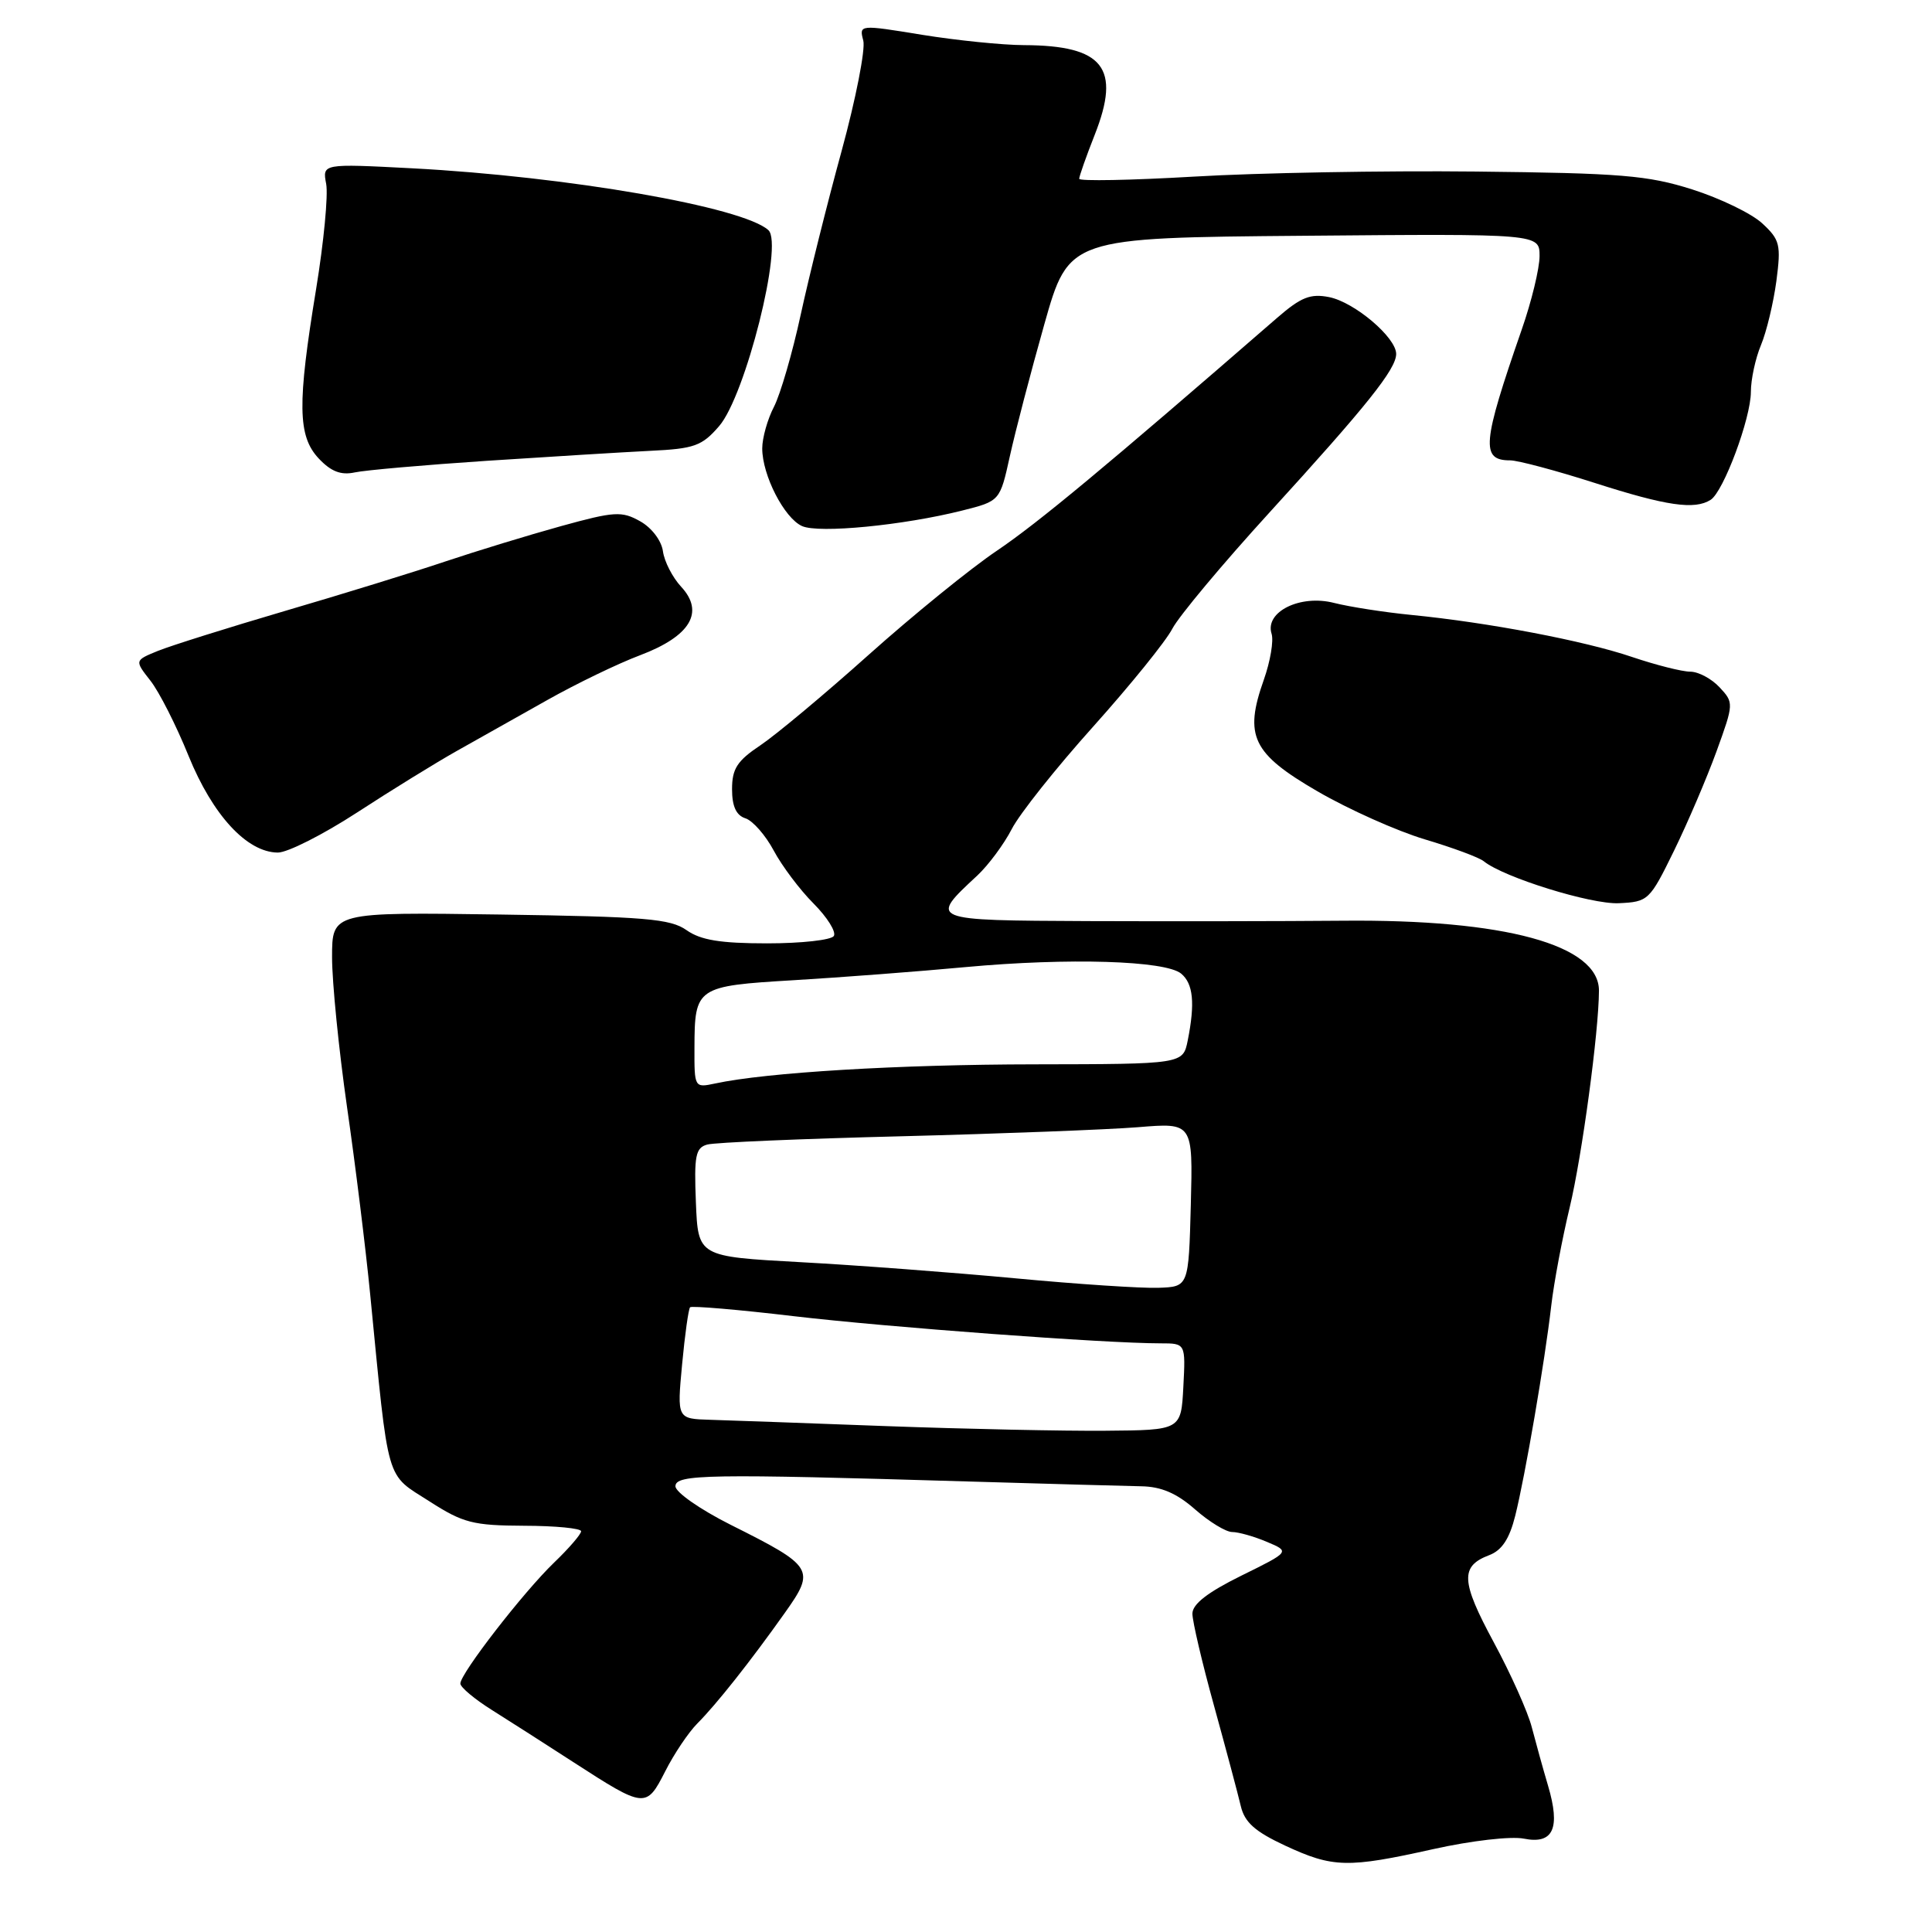 <?xml version="1.0" encoding="UTF-8" standalone="no"?>
<!DOCTYPE svg PUBLIC "-//W3C//DTD SVG 1.1//EN" "http://www.w3.org/Graphics/SVG/1.1/DTD/svg11.dtd" >
<svg xmlns="http://www.w3.org/2000/svg" xmlns:xlink="http://www.w3.org/1999/xlink" version="1.1" viewBox="0 0 256 256">
 <g >
 <path fill="currentColor"
d=" M 189.95 245.01 C 194.94 243.90 200.21 243.29 201.92 243.63 C 205.82 244.41 206.80 242.27 205.12 236.60 C 204.45 234.34 203.49 230.86 202.97 228.87 C 202.46 226.87 200.19 221.79 197.92 217.59 C 193.57 209.53 193.47 207.53 197.32 206.07 C 199.01 205.43 200.01 203.91 200.78 200.83 C 202.10 195.53 204.69 180.46 205.55 173.00 C 205.90 169.97 207.00 164.12 207.99 160.00 C 209.63 153.15 211.85 136.71 211.87 131.27 C 211.88 125.20 199.41 121.79 177.89 122.00 C 169.97 122.07 154.83 122.09 144.23 122.05 C 122.98 121.95 123.07 121.99 129.51 116.00 C 130.98 114.62 133.03 111.86 134.06 109.86 C 135.08 107.86 139.94 101.75 144.86 96.27 C 149.77 90.79 154.49 84.96 155.34 83.31 C 156.19 81.67 161.98 74.74 168.21 67.91 C 181.12 53.76 185.00 48.91 185.00 46.90 C 185.00 44.72 179.50 40.05 176.12 39.37 C 173.63 38.88 172.39 39.37 169.21 42.13 C 146.48 61.87 137.53 69.30 132.11 72.96 C 128.60 75.32 120.95 81.54 115.11 86.76 C 109.28 91.98 102.81 97.38 100.75 98.76 C 97.68 100.81 97.00 101.86 97.00 104.57 C 97.00 106.84 97.55 108.04 98.77 108.43 C 99.74 108.74 101.43 110.66 102.52 112.70 C 103.61 114.74 105.98 117.90 107.80 119.72 C 109.61 121.54 110.82 123.47 110.49 124.02 C 110.16 124.56 106.18 125.00 101.66 125.00 C 95.44 125.00 92.84 124.57 90.97 123.25 C 88.83 121.74 85.50 121.46 66.25 121.18 C 44.00 120.86 44.00 120.86 44.00 126.85 C 44.00 130.14 44.89 139.06 45.98 146.67 C 47.08 154.28 48.46 165.45 49.05 171.50 C 51.56 197.06 51.02 195.16 56.94 198.96 C 61.36 201.80 62.69 202.14 69.44 202.17 C 73.60 202.18 77.00 202.51 77.00 202.90 C 77.00 203.29 75.39 205.16 73.42 207.05 C 69.35 210.97 61.00 221.75 61.00 223.08 C 61.00 223.57 62.91 225.17 65.25 226.63 C 67.59 228.10 72.42 231.19 76.00 233.51 C 85.45 239.62 85.63 239.64 88.14 234.72 C 89.31 232.40 91.23 229.55 92.39 228.38 C 94.95 225.81 99.43 220.15 103.99 213.72 C 108.08 207.96 107.84 207.56 96.81 202.04 C 92.79 200.02 89.50 197.73 89.50 196.94 C 89.50 195.34 93.77 195.27 128.50 196.31 C 138.95 196.62 149.17 196.90 151.22 196.94 C 153.86 196.98 155.92 197.86 158.35 200.00 C 160.23 201.65 162.44 203.00 163.27 203.00 C 164.09 203.00 166.16 203.58 167.86 204.30 C 170.95 205.60 170.95 205.60 164.47 208.79 C 160.02 210.99 158.00 212.55 158.00 213.82 C 158.00 214.83 159.29 220.34 160.88 226.08 C 162.46 231.81 164.05 237.77 164.41 239.31 C 164.92 241.47 166.29 242.69 170.28 244.55 C 176.62 247.50 178.56 247.55 189.95 245.01 Z  M 221.80 112.76 C 223.61 109.06 226.15 103.12 227.44 99.58 C 229.75 93.21 229.75 93.11 227.85 91.07 C 226.79 89.93 225.04 89.00 223.97 89.00 C 222.89 89.00 219.42 88.12 216.25 87.05 C 209.96 84.91 197.19 82.48 187.00 81.48 C 183.43 81.13 178.82 80.41 176.77 79.89 C 172.29 78.74 167.57 81.07 168.49 83.97 C 168.79 84.90 168.32 87.65 167.46 90.08 C 164.82 97.52 165.93 99.84 174.58 104.86 C 178.72 107.26 185.12 110.12 188.80 111.22 C 192.49 112.32 196.01 113.62 196.62 114.13 C 199.26 116.26 210.81 119.85 214.50 119.68 C 218.40 119.50 218.59 119.32 221.80 112.76 Z  M 47.30 107.67 C 51.81 104.73 57.75 101.07 60.50 99.52 C 63.25 97.98 68.65 94.94 72.50 92.77 C 76.35 90.60 81.89 87.92 84.82 86.82 C 91.48 84.30 93.39 81.12 90.25 77.74 C 89.11 76.51 88.02 74.39 87.84 73.03 C 87.64 71.63 86.35 69.92 84.82 69.07 C 82.38 67.70 81.42 67.76 74.32 69.72 C 70.02 70.91 63.12 73.02 59.00 74.40 C 54.88 75.79 45.32 78.74 37.77 80.95 C 30.22 83.17 22.65 85.55 20.94 86.24 C 17.83 87.51 17.83 87.51 19.92 90.18 C 21.08 91.64 23.36 96.14 24.99 100.17 C 28.18 108.01 32.71 112.93 36.80 112.97 C 38.07 112.99 42.79 110.60 47.30 107.67 Z  M 127.50 67.65 C 132.50 66.39 132.50 66.39 133.81 60.45 C 134.53 57.18 136.58 49.33 138.37 43.00 C 141.62 31.50 141.62 31.50 172.81 31.24 C 204.00 30.97 204.00 30.97 204.00 33.93 C 204.00 35.55 202.94 39.95 201.63 43.69 C 196.39 58.78 196.19 61.00 200.10 61.00 C 201.13 61.00 206.19 62.35 211.34 64.00 C 220.82 67.04 224.55 67.58 226.67 66.23 C 228.38 65.14 232.00 55.42 232.00 51.93 C 232.00 50.28 232.60 47.49 233.34 45.72 C 234.08 43.95 234.99 40.13 235.38 37.24 C 236.01 32.42 235.85 31.77 233.52 29.61 C 232.12 28.30 227.94 26.28 224.23 25.10 C 218.33 23.23 214.80 22.94 195.50 22.73 C 183.40 22.60 166.64 22.90 158.25 23.40 C 149.86 23.89 143.00 24.02 143.00 23.69 C 143.00 23.35 143.93 20.72 145.06 17.85 C 148.56 8.98 146.22 6.02 135.68 5.98 C 132.83 5.97 126.75 5.35 122.17 4.61 C 113.86 3.25 113.83 3.26 114.39 5.38 C 114.69 6.54 113.40 13.12 111.52 20.00 C 109.63 26.88 107.20 36.63 106.10 41.69 C 105.01 46.74 103.41 52.23 102.56 53.89 C 101.70 55.54 101.00 58.03 101.00 59.42 C 101.00 62.97 103.92 68.66 106.28 69.71 C 108.51 70.70 119.66 69.62 127.50 67.65 Z  M 64.50 61.06 C 72.75 60.52 82.48 59.92 86.12 59.74 C 92.01 59.46 93.01 59.10 95.29 56.46 C 98.77 52.44 103.83 32.34 101.82 30.50 C 98.46 27.42 75.25 23.39 54.60 22.30 C 42.71 21.68 42.71 21.68 43.22 24.37 C 43.50 25.85 42.90 32.11 41.89 38.28 C 39.38 53.56 39.44 57.78 42.24 60.76 C 43.86 62.48 45.18 62.99 46.99 62.60 C 48.37 62.30 56.25 61.61 64.50 61.06 Z  M 117.50 188.97 C 107.05 188.58 96.52 188.20 94.11 188.13 C 89.71 188.00 89.71 188.00 90.38 180.81 C 90.75 176.85 91.23 173.44 91.44 173.22 C 91.66 173.01 97.84 173.53 105.17 174.40 C 117.70 175.87 146.44 178.00 153.78 178.00 C 157.10 178.00 157.10 178.00 156.80 183.75 C 156.50 189.50 156.50 189.50 146.50 189.58 C 141.00 189.63 127.95 189.35 117.50 188.97 Z  M 134.50 169.38 C 126.25 168.61 113.42 167.64 106.00 167.24 C 92.50 166.50 92.50 166.50 92.21 159.33 C 91.96 153.14 92.16 152.09 93.71 151.66 C 94.69 151.38 106.30 150.89 119.50 150.56 C 132.70 150.22 146.78 149.68 150.79 149.36 C 158.07 148.76 158.07 148.76 157.79 159.63 C 157.50 170.50 157.50 170.50 153.50 170.64 C 151.30 170.72 142.75 170.16 134.50 169.38 Z  M 92.02 138.83 C 92.04 130.80 92.27 130.65 105.20 129.88 C 111.41 129.51 121.67 128.73 128.00 128.14 C 141.59 126.89 154.42 127.28 156.51 129.01 C 158.11 130.34 158.37 132.92 157.38 137.87 C 156.75 141.00 156.75 141.00 137.12 141.03 C 119.09 141.05 101.55 142.10 94.75 143.57 C 92.02 144.15 92.00 144.12 92.02 138.83 Z "/>
</g>
</svg>
